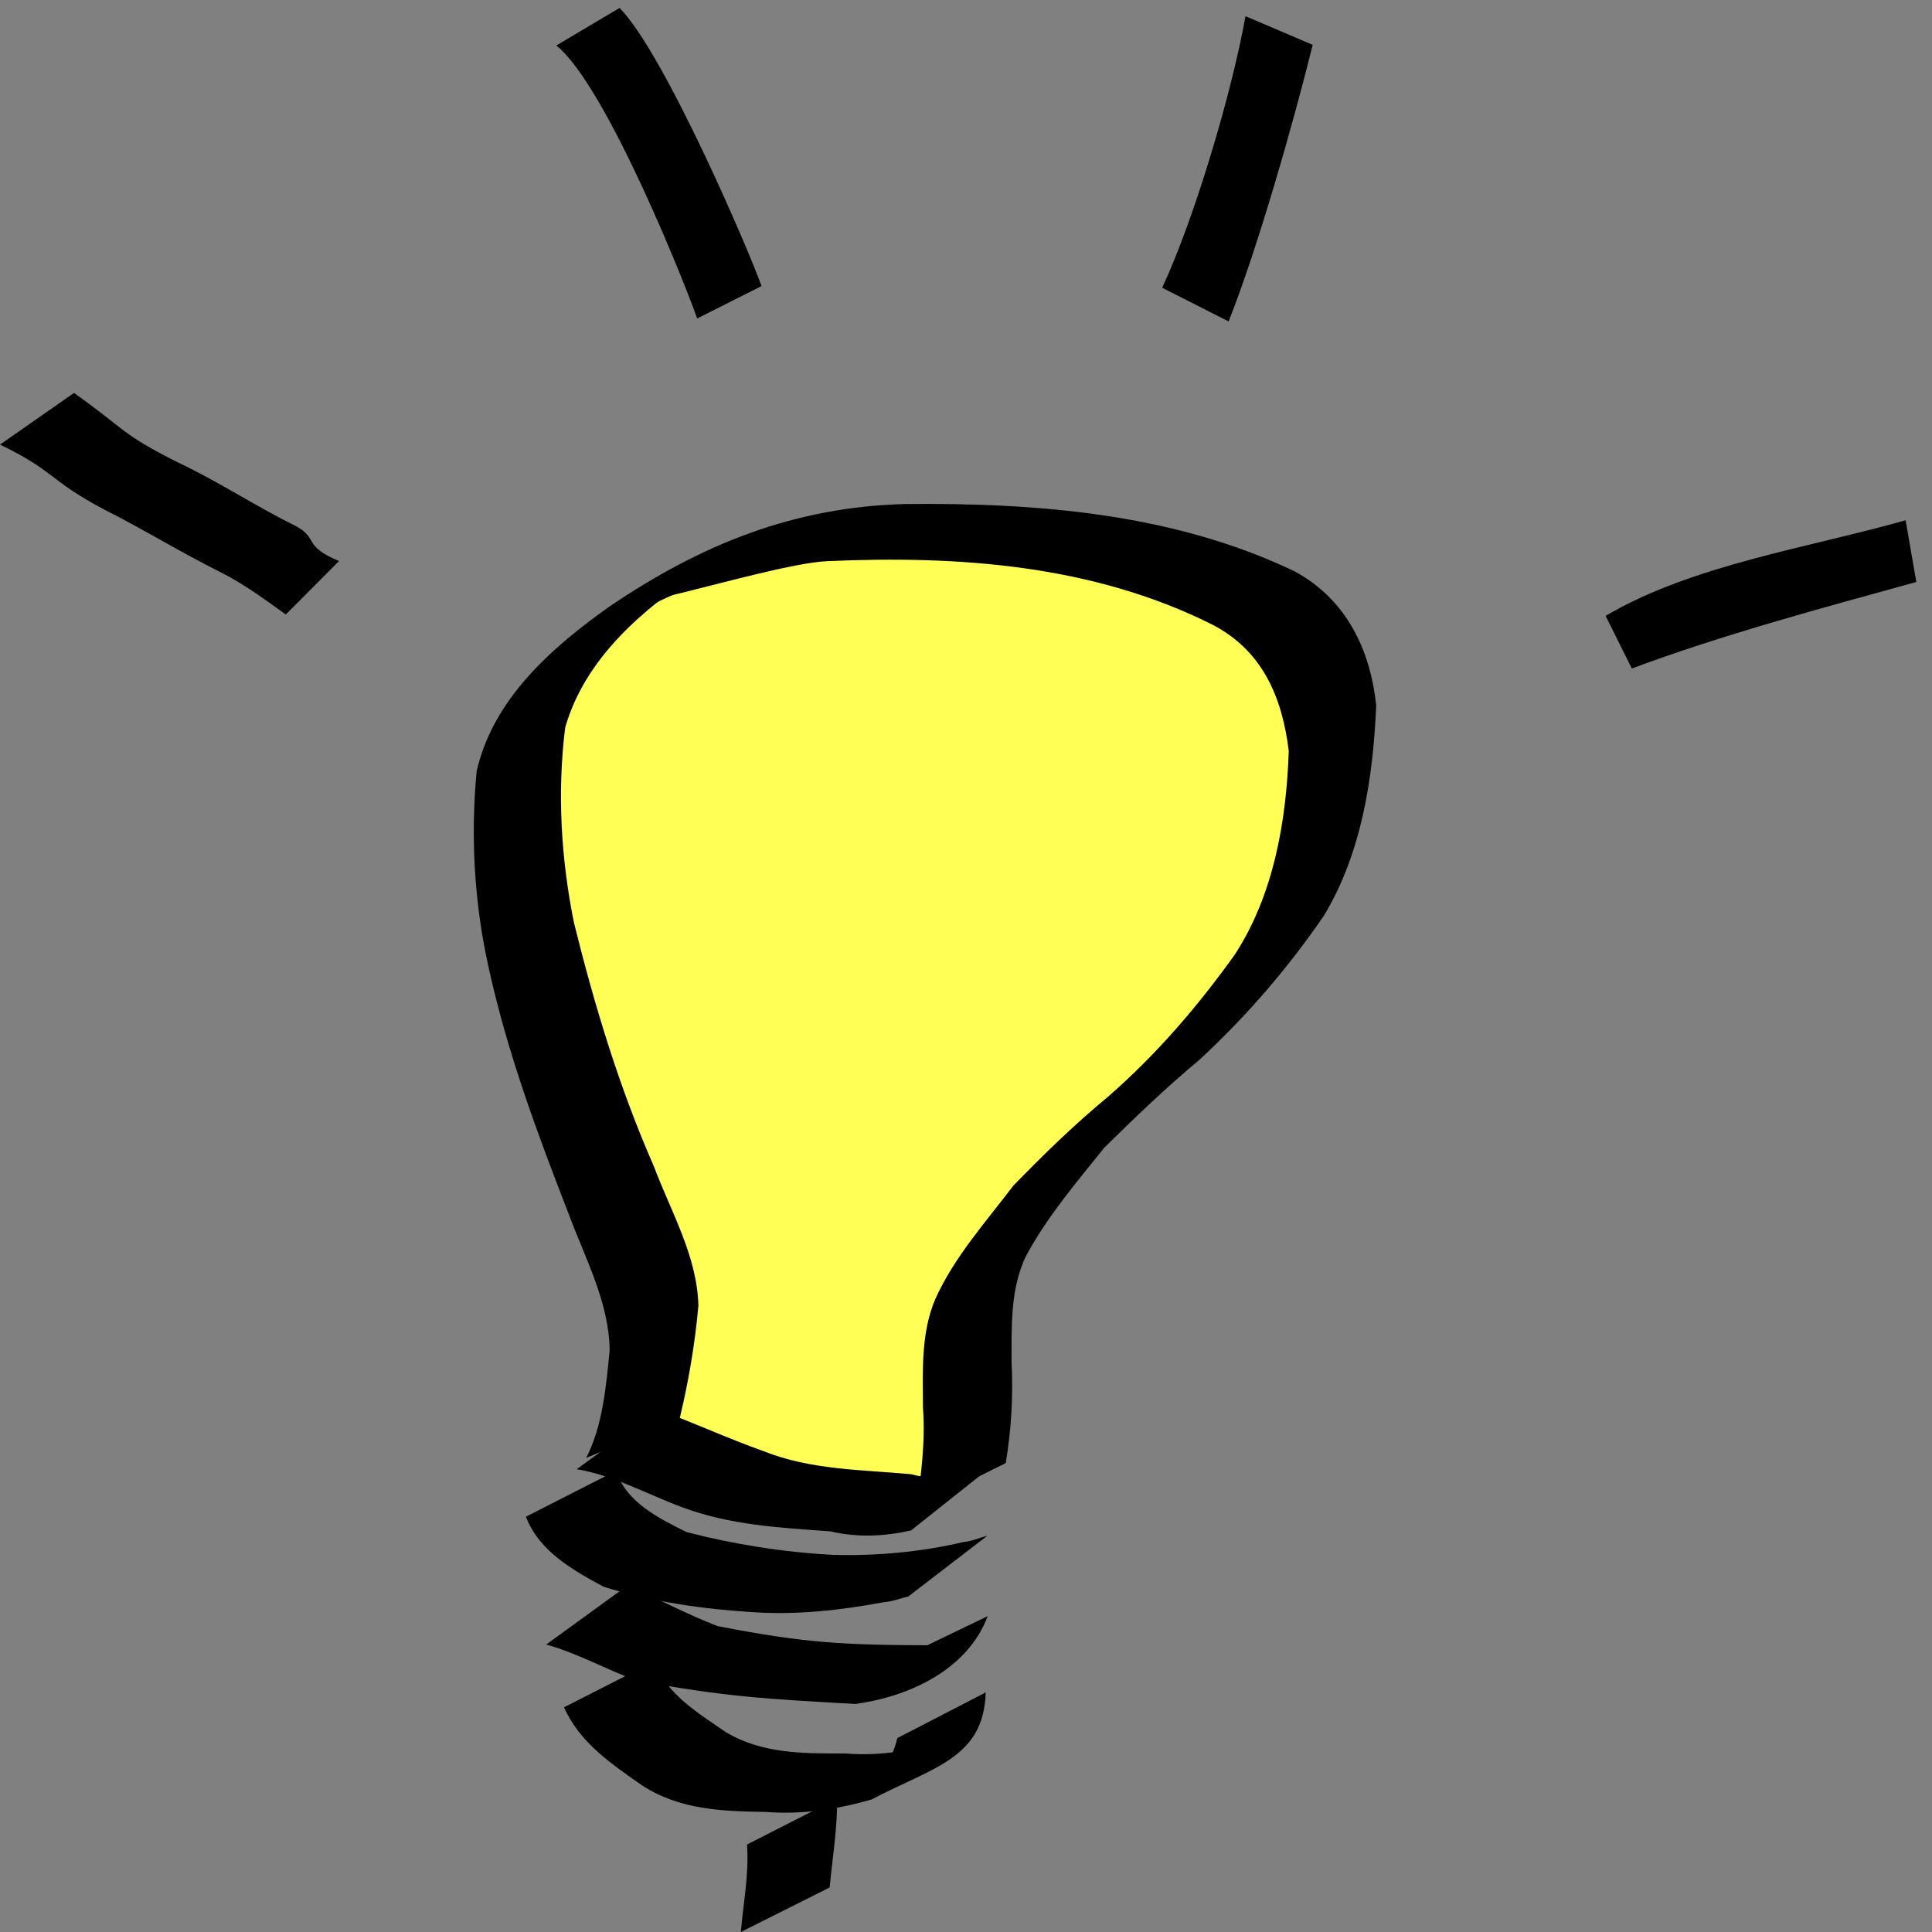 <?xml version="1.0" encoding="UTF-8" standalone="no"?>
<!-- Created with Inkscape (http://www.inkscape.org/) -->

<svg
   xmlns:dc="http://purl.org/dc/elements/1.1/"
   xmlns:cc="http://creativecommons.org/ns#"
   xmlns:rdf="http://www.w3.org/1999/02/22-rdf-syntax-ns#"
   xmlns:svg="http://www.w3.org/2000/svg"
   xmlns="http://www.w3.org/2000/svg"
   xmlns:sodipodi="http://sodipodi.sourceforge.net/DTD/sodipodi-0.dtd"
   xmlns:inkscape="http://www.inkscape.org/namespaces/inkscape"
   height="512"
   id="svg2"
   inkscape:version="0.48.4 r9939"
   sodipodi:docname="Light_Bulb_clip_art.svg"
   sodipodi:version="0.32"
   width="512"
   inkscape:output_extension="org.inkscape.output.svg.inkscape"
   version="1.0"
   inkscape:export-filename="/Users/johnolsen/Desktop/OpenClipart/unsorted/light_bulb_karl_bartel_01.png"
   inkscape:export-xdpi="72"
   inkscape:export-ydpi="72">
  <rect width="100%" height="100%" fill="#808080" stroke="none"/>
  <defs
     id="defs3" />
  <sodipodi:namedview
     bordercolor="#666666"
     borderopacity="1.0"
     id="base"
     inkscape:current-layer="layer1"
     inkscape:cx="-242.80018"
     inkscape:cy="210.12982"
     inkscape:document-units="px"
     inkscape:pageopacity="0.0"
     inkscape:pageshadow="2"
     inkscape:window-height="1033"
     inkscape:window-width="1920"
     inkscape:window-x="-4"
     inkscape:window-y="-4"
     inkscape:zoom="0.98255369"
     pagecolor="#ffffff"
     showborder="true"
     showgrid="false"
     inkscape:window-maximized="1" />
  <g
     id="layer1"
     inkscape:groupmode="layer"
     inkscape:label="Layer 1"
     transform="translate(496.723,-992.283)">
    <g
       id="g1434">
      <path
         d="m -329.252,1375.783 c 6.991,-10.991 6.289,-25.332 5.478,-37.867 -5.537,-20.756 -20.475,-37.801 -24.789,-59.058 -4.853,-13.307 -11.648,-26.405 -10.947,-41.013 0.24,-16.472 -0.753,-33.05 0.547,-49.457 4.056,-16.96 17.993,-29.664 33.833,-35.897 15.863,-8.87 34.69,-9.928 50.426,-19.145 13.312,-4.949 27.833,-0.942 41.669,-2.02 13.8,-0.176 27.966,-0.827 40.931,4.817 15.151,2.676 27.597,12.515 36.749,24.485 7.861,9.066 15.369,19.338 13.971,32.089 0.405,12.244 0.765,25.883 -8.061,35.583 -8.468,11.374 -22.285,18.386 -27.378,32.284 -7.256,19.212 -25.697,20.182 -37.272,36.406 -6.903,8.019 -22.589,20.124 -20.806,33.84 1.277,10.818 3.116,21.854 -3.046,31.632 -4.517,9.397 -2.597,26.066 -16.311,27.159 -21.329,1.494 -43.446,-0.156 -62.872,-9.798 -3.843,-1.916 -8.278,-2.125 -12.122,-4.041 z"
         id="path1351"
         sodipodi:nodetypes="ccccccccccccccccccc"
         style="fill:#ffff55;fill-opacity:1;fill-rule:evenodd;stroke:#000000;stroke-width:1pt;stroke-linecap:butt;stroke-linejoin:miter;stroke-opacity:1"
         inkscape:connector-curvature="0" />
      <path
         d="m -341.376,1378.643 c 4.342,-8.401 5.293,-18.973 6.22,-28.53 -0.166,-12.728 -6.485,-24.338 -10.846,-36.083 -8.306,-21.352 -16.256,-42.71 -21.174,-65.108 -3.853,-17.139 -4.881,-34.796 -3.228,-52.249 4.334,-19.111 19.831,-32.786 35.27,-43.706 24.584,-16.626 48.936,-26.3 78.225,-27.115 35.175,-0.346 71.16,2.493 103.252,17.832 13.62,7.358 20.105,20.671 21.643,35.574 -0.826,19.173 -3.84,39.054 -13.849,55.664 -9.527,13.927 -20.612,26.774 -32.999,38.217 -8.802,7.324 -17.005,15.223 -25.168,23.239 -7.485,9.308 -15.315,18.503 -20.948,29.051 -4.05,8.816 -3.642,18.38 -3.665,27.84 0.444,9.032 -0.071,17.857 -1.546,26.745 l -23.653,11.745 c 1.259,-8.836 2.376,-17.521 1.71,-26.515 -0.016,-9.682 -0.59,-19.607 3.277,-28.711 5.043,-11.164 13.278,-20.284 20.665,-30.02 8.006,-8.254 16.221,-16.239 25.092,-23.58 12.731,-11.064 23.829,-23.986 33.634,-37.704 10.277,-15.799 13.65,-35.322 14.277,-53.944 -1.723,-14.054 -6.845,-26.453 -20.083,-33.381 -31.647,-15.938 -67.419,-18.473 -102.377,-16.898 -16.565,0.797 -74.585,20.697 -33.456,2.583 -15.387,10.239 -30.574,23.153 -35.836,41.49 -2.149,17.18 -1.114,34.735 2.316,51.7 5.47,22.087 12.045,43.812 21.228,64.699 4.531,12.041 11.454,23.771 11.754,36.846 -0.906,10.138 -2.624,20.19 -5.007,30.074 l -24.73,10.244 z"
         id="path1291"
         style="fill:#000000;fill-opacity:1;fill-rule:nonzero;stroke:none"
         inkscape:connector-curvature="0" />
      <path
         d="m -322.214,1365.889 c 9.284,3.403 18.441,7.63 27.829,10.967 12.563,5.011 25.923,4.886 39.116,6.112 7.402,1.974 13.719,0.587 20.621,-1.498 l -20.659,16.407 c -7.203,1.571 -14.084,1.928 -21.398,0.226 -13.354,-0.952 -26.644,-1.648 -39.36,-6.429 -9.191,-3.429 -18.198,-8.456 -27.823,-10.038 l 21.675,-15.748 z"
         id="path1293"
         style="fill:#000000;fill-opacity:1;fill-rule:nonzero;stroke:none"
         inkscape:connector-curvature="0" />
      <path
         d="m -333.479,1382.065 c 2.745,8.303 11.135,12.473 18.679,16.24 12.707,3.262 25.797,5.357 38.923,6.033 11.51,0.321 23.228,-0.763 34.434,-3.39 2.218,-0.176 4.255,-1.129 6.401,-1.698 l -20.978,16.122 c -2.168,0.504 -4.259,1.358 -6.51,1.514 -11.34,2.111 -22.9,3.416 -34.464,2.652 -13.372,-0.801 -26.96,-2.772 -39.738,-6.735 -8.319,-4.499 -17.087,-9.4 -20.618,-18.573 l 23.872,-12.163 z"
         id="path1295"
         style="fill:#000000;fill-opacity:1;fill-rule:nonzero;stroke:none"
         inkscape:connector-curvature="0" />
      <path
         d="m -330.295,1412.356 c 7.784,3.622 15.597,7.707 23.718,10.857 23.56,4.574 33.618,5.037 57.679,5.089 22.474,-10.554 -21.18,21.366 -9.884,3.742 l 23.806,-11.46 c -5.249,13.99 -20.492,21.295 -35.064,23.261 -24.198,-1.357 -34.12,-1.874 -57.931,-6.177 -8.037,-2.916 -15.984,-7.391 -23.998,-9.564 l 21.675,-15.748 z"
         id="path1297"
         sodipodi:nodetypes="ccccccccc"
         style="fill:#000000;fill-opacity:1;fill-rule:nonzero;stroke:none"
         inkscape:connector-curvature="0" />
      <path
         d="m -323.377,1432.573 c 3.327,8.708 11.481,13.549 18.901,18.675 9.777,5.907 20.834,5.719 31.861,5.731 9.667,0.75 18.599,-0.812 27.532,-4.177 -35.251,21.209 -16.888,14.046 -13.85,0.101 l 23.436,-12.118 c -0.529,17.479 -13.851,19.772 -30.297,28.402 -9.249,2.62 -18.424,4.04 -28.131,3.271 -11.437,-0.165 -22.762,-0.568 -32.671,-7.05 -8.129,-5.69 -16.502,-11.29 -20.653,-20.672 l 23.872,-12.163 z"
         id="path1299"
         style="fill:#000000;fill-opacity:1;fill-rule:nonzero;stroke:none"
         inkscape:connector-curvature="0" />
      <path
         d="m -274.89,1468.938 c 0.112,7.909 -1.25,15.687 -1.962,23.542 l -23.533,11.802 c 0.635,-7.737 2.212,-15.402 1.624,-23.181 l 23.872,-12.163 z"
         id="path1301"
         style="fill:#000000;fill-opacity:1;fill-rule:nonzero;stroke:none"
         inkscape:connector-curvature="0" />
      <path
         d="m -477.115,1096.417 c 13.764,9.763 12.385,10.812 27.585,18.436 10.686,5.026 20.506,11.579 31.11,16.791 6.185,3.28 1.813,5.271 11.543,9.321 l -14.099,14.164 c -5.568,-3.977 -11.085,-8.07 -17.217,-11.161 -10.582,-5.265 -20.577,-11.455 -31.125,-16.761 -14.66,-7.826 -12.79,-10.038 -27.405,-17.096 l 19.608,-13.693 z"
         id="path1315"
         sodipodi:nodetypes="ccccccccc"
         style="fill:#000000;fill-opacity:1;fill-rule:nonzero;stroke:none"
         inkscape:connector-curvature="0" />
      <path
         d="m -332.529,994.387 c 12.15,12.29 35.234,66.62 37.614,73.711 l -17.061,8.589 c -2.297,-6.874 -23.837,-61.532 -37.315,-72.355 l 16.762,-9.946 z"
         id="path1317"
         sodipodi:nodetypes="ccccc"
         style="fill:#000000;fill-opacity:1;fill-rule:nonzero;stroke:none"
         inkscape:connector-curvature="0" />
      <path
         d="m -148.843,1004.168 c -5.036,20.346 -14.512,53.758 -22.288,73.293 l -17.598,-8.918 c 8.683,-18.68 18.449,-51.752 22.076,-71.971 l 17.811,7.596 z"
         id="path1319"
         sodipodi:nodetypes="ccccc"
         style="fill:#000000;fill-opacity:1;fill-rule:nonzero;stroke:none"
         inkscape:connector-curvature="0" />
      <path
         d="m -71.218,1155.496 c 22.865,-13.489 53.42,-17.967 79.503,-25.331 l 2.837,16.354 c -25.062,6.899 -51.567,14.028 -75.394,22.926 l -6.947,-13.949 z"
         id="path1349"
         sodipodi:nodetypes="ccccc"
         style="fill:#000000;fill-opacity:1;fill-rule:nonzero;stroke:none"
         inkscape:connector-curvature="0" />
    </g>
  </g>
</svg>

